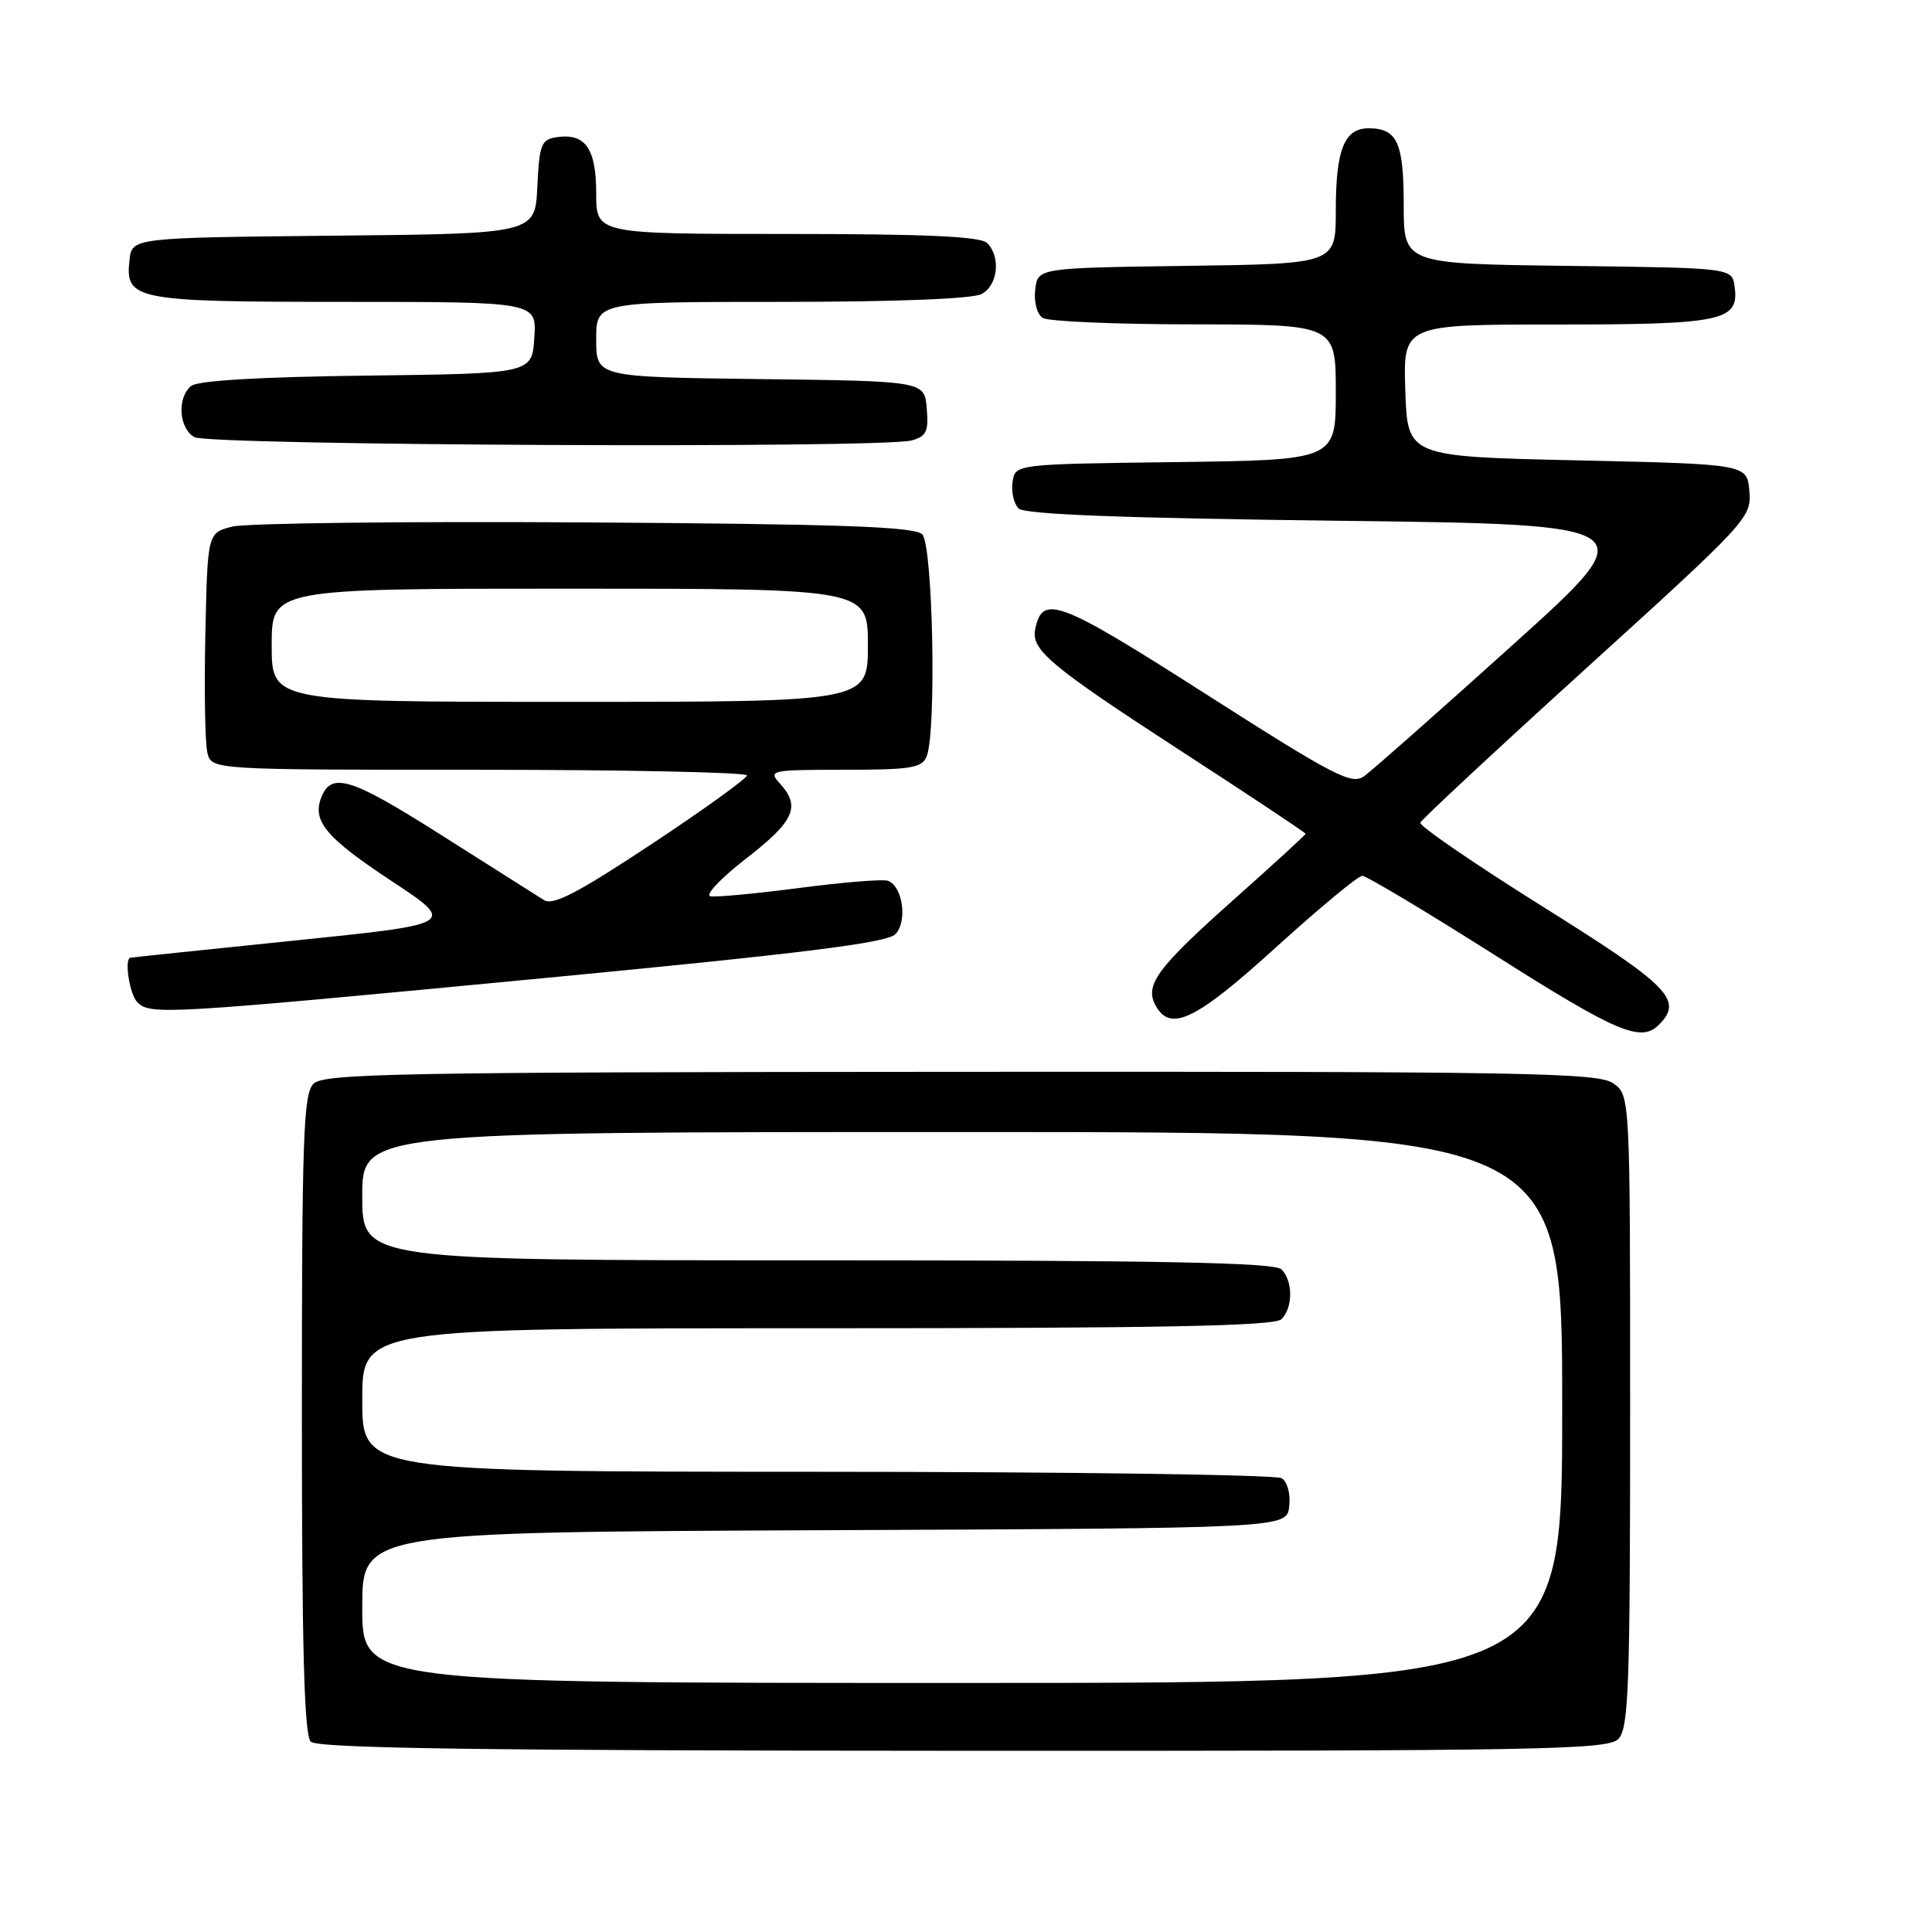 <?xml version="1.0" encoding="UTF-8" standalone="no"?>
<!DOCTYPE svg PUBLIC "-//W3C//DTD SVG 1.1//EN" "http://www.w3.org/Graphics/SVG/1.1/DTD/svg11.dtd" >
<svg xmlns="http://www.w3.org/2000/svg" xmlns:xlink="http://www.w3.org/1999/xlink" version="1.1" viewBox="0 0 256 256">
 <g >
 <path fill="currentColor"
d=" M 214.42 230.44 C 215.81 229.05 216.00 223.83 216.00 186.99 C 216.00 145.11 216.00 145.11 213.75 143.54 C 211.75 142.14 202.31 141.97 127.29 142.02 C 52.87 142.06 42.90 142.24 41.54 143.60 C 40.20 144.94 40.00 150.70 40.00 187.37 C 40.00 218.46 40.31 229.91 41.18 230.78 C 42.06 231.66 63.53 231.97 127.60 231.99 C 204.02 232.02 213.00 231.86 214.42 230.44 Z  M 219.80 135.80 C 223.08 132.52 221.28 130.68 204.45 120.15 C 195.35 114.45 188.04 109.44 188.20 109.01 C 188.37 108.58 198.31 99.32 210.30 88.44 C 231.60 69.11 232.09 68.57 231.80 65.08 C 231.50 61.50 231.50 61.50 209.00 61.00 C 186.50 60.50 186.50 60.50 186.21 51.75 C 185.92 43.00 185.92 43.00 206.27 43.00 C 228.33 43.00 230.49 42.54 229.84 37.94 C 229.50 35.50 229.50 35.50 207.75 35.23 C 186.00 34.96 186.00 34.96 186.00 27.18 C 186.00 18.88 185.14 17.00 181.34 17.00 C 178.12 17.00 177.00 19.83 177.00 27.91 C 177.00 34.96 177.00 34.96 157.25 35.23 C 137.50 35.50 137.50 35.50 137.17 38.39 C 136.98 40.03 137.41 41.65 138.17 42.13 C 138.90 42.59 147.94 42.98 158.25 42.98 C 177.00 43.00 177.00 43.00 177.00 51.98 C 177.00 60.96 177.00 60.96 155.75 61.23 C 134.50 61.50 134.50 61.50 134.17 63.87 C 133.98 65.17 134.34 66.74 134.96 67.37 C 135.76 68.16 148.47 68.65 177.12 69.00 C 218.15 69.50 218.15 69.50 200.39 85.50 C 190.63 94.30 181.80 102.10 180.77 102.84 C 179.10 104.04 176.89 102.89 159.77 91.96 C 140.22 79.47 138.10 78.67 137.16 83.43 C 136.63 86.14 139.24 88.31 156.66 99.62 C 165.65 105.45 173.00 110.34 173.00 110.48 C 173.00 110.62 168.84 114.43 163.75 118.96 C 153.36 128.20 151.65 130.48 153.10 133.19 C 155.05 136.83 158.39 135.23 169.07 125.53 C 174.81 120.32 179.95 116.06 180.50 116.05 C 181.05 116.05 188.93 120.76 198.00 126.51 C 214.25 136.82 217.43 138.17 219.80 135.80 Z  M 71.82 129.63 C 106.23 126.34 117.49 124.94 118.62 123.80 C 120.28 122.15 119.64 117.45 117.66 116.71 C 117.02 116.47 111.78 116.89 106.00 117.65 C 100.22 118.40 94.88 118.91 94.13 118.76 C 93.38 118.62 95.51 116.36 98.88 113.75 C 105.26 108.80 106.12 106.89 103.35 103.83 C 101.75 102.07 102.07 102.00 111.88 102.00 C 120.64 102.00 122.16 101.76 122.78 100.25 C 124.11 97.01 123.62 72.23 122.20 70.80 C 121.18 69.78 111.47 69.44 77.46 69.22 C 53.56 69.07 32.55 69.32 30.76 69.78 C 27.50 70.62 27.50 70.62 27.21 84.06 C 27.05 91.45 27.17 98.51 27.48 99.75 C 28.04 102.00 28.04 102.00 63.52 102.00 C 83.03 102.00 98.99 102.34 98.97 102.75 C 98.96 103.16 93.25 107.27 86.29 111.88 C 76.53 118.34 73.27 120.03 72.07 119.26 C 71.20 118.72 65.06 114.82 58.41 110.61 C 46.45 103.02 43.89 102.23 42.55 105.72 C 41.37 108.81 43.25 111.04 51.81 116.69 C 60.50 122.43 60.50 122.43 39.00 124.63 C 27.17 125.84 17.39 126.87 17.25 126.91 C 16.45 127.19 17.19 131.79 18.20 132.80 C 19.92 134.52 21.73 134.41 71.82 129.63 Z  M 120.80 58.36 C 122.75 57.83 123.06 57.18 122.80 54.12 C 122.50 50.50 122.50 50.50 100.75 50.23 C 79.00 49.96 79.00 49.96 79.00 44.98 C 79.00 40.00 79.00 40.00 103.57 40.00 C 118.59 40.00 128.88 39.60 130.07 38.96 C 132.23 37.81 132.64 34.04 130.80 32.20 C 129.93 31.33 122.64 31.00 104.30 31.00 C 79.00 31.00 79.00 31.00 79.00 25.62 C 79.00 19.69 77.57 17.64 73.81 18.17 C 71.72 18.47 71.47 19.09 71.20 24.73 C 70.91 30.97 70.91 30.97 44.20 31.23 C 17.50 31.50 17.50 31.50 17.16 34.45 C 16.56 39.76 17.81 40.00 45.75 40.00 C 71.11 40.00 71.11 40.00 70.80 44.75 C 70.50 49.50 70.50 49.50 48.58 49.77 C 34.46 49.94 26.18 50.43 25.33 51.14 C 23.44 52.71 23.69 56.72 25.75 57.92 C 27.66 59.03 116.76 59.44 120.80 58.36 Z  M 48.00 213.01 C 48.00 203.02 48.00 203.02 109.25 202.76 C 170.50 202.50 170.50 202.50 170.83 199.61 C 171.02 197.97 170.59 196.35 169.83 195.87 C 169.10 195.41 141.39 195.02 108.25 195.02 C 48.00 195.00 48.00 195.00 48.00 185.50 C 48.00 176.00 48.00 176.00 108.30 176.00 C 153.87 176.00 168.89 175.71 169.80 174.80 C 171.34 173.26 171.34 169.74 169.80 168.20 C 168.89 167.29 153.87 167.00 108.30 167.00 C 48.00 167.00 48.00 167.00 48.00 158.50 C 48.00 150.00 48.00 150.00 127.50 150.00 C 207.00 150.00 207.00 150.00 207.00 186.50 C 207.00 223.00 207.00 223.00 127.50 223.00 C 48.00 223.00 48.00 223.00 48.00 213.01 Z  M 36.00 85.50 C 36.00 78.00 36.00 78.00 75.50 78.00 C 115.00 78.00 115.00 78.00 115.00 85.50 C 115.00 93.00 115.00 93.00 75.50 93.00 C 36.00 93.00 36.00 93.00 36.00 85.50 Z "/>
</g>
</svg>